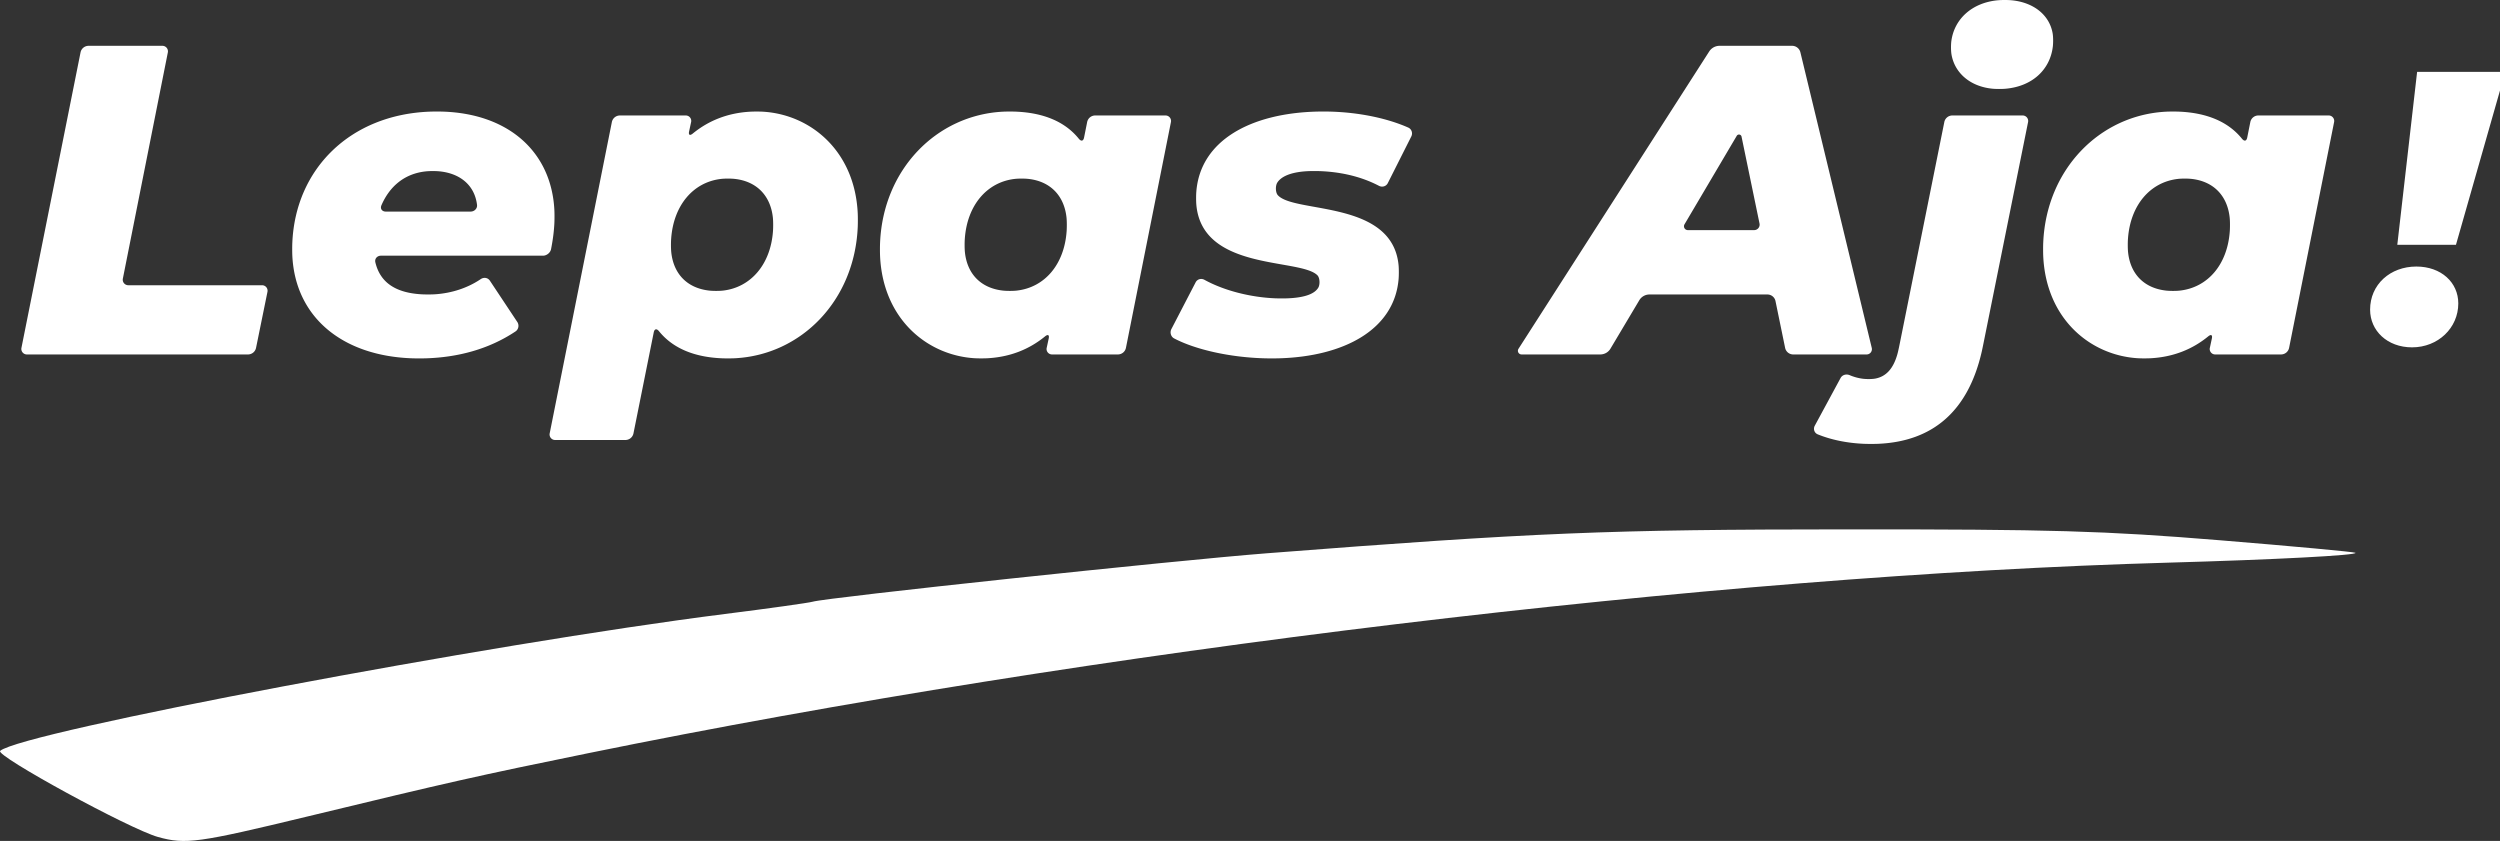 <?xml version="1.0" encoding="UTF-8" standalone="no"?>
<!-- Created with Inkscape (http://www.inkscape.org/) -->

<svg
   width="393.274mm"
   height="132.29mm"
   viewBox="0 0 393.274 132.29"
   version="1.1"
   id="svg120685"
   inkscape:version="1.1.1 (3bf5ae0d25, 2021-09-20, custom)"
   sodipodi:docname="logo-4.svg"
   xmlns:inkscape="http://www.inkscape.org/namespaces/inkscape"
   xmlns:sodipodi="http://sodipodi.sourceforge.net/DTD/sodipodi-0.dtd"
   xmlns="http://www.w3.org/2000/svg"
   xmlns:svg="http://www.w3.org/2000/svg">
  <rect x="0" y="0" width="393.274" height="132.29" fill="#333333" stroke="none"/>
  <sodipodi:namedview
     id="namedview120687"
     pagecolor="#ffffff"
     bordercolor="#666666"
     borderopacity="1.0"
     inkscape:pageshadow="2"
     inkscape:pageopacity="0"
     inkscape:pagecheckerboard="true"
     inkscape:document-units="mm"
     showgrid="false"
     fit-margin-top="0"
     fit-margin-left="0"
     fit-margin-right="0"
     fit-margin-bottom="0"
     inkscape:zoom="0.40567375"
     inkscape:cx="888.64513"
     inkscape:cy="571.88813"
     inkscape:window-width="1890"
     inkscape:window-height="995"
     inkscape:window-x="15"
     inkscape:window-y="53"
     inkscape:window-maximized="1"
     inkscape:current-layer="layer1" />
  <defs
     id="defs120682">
    <inkscape:path-effect
       effect="fillet_chamfer"
       id="path-effect119862"
       is_visible="true"
       lpeversion="1"
       satellites_param="F,0,0,1,0,1.058,0,1 @ F,0,0,1,0,1.058,0,1 @ F,0,0,1,0,1.058,0,1 @ F,0,0,1,0,1.058,0,1 | F,0,0,1,0,1.058,0,1 @ F,0,0,1,0,1.058,0,1 @ F,0,0,1,0,1.058,0,1 @ F,0,0,1,0,1.058,0,1 @ F,0,0,1,0,1.058,0,1 @ F,0,0,1,0,1.058,0,1 | F,0,0,1,0,1.058,0,1 @ F,0,0,1,0,1.058,0,1 @ F,0,0,1,0,1.058,0,1 @ F,0,0,1,0,1.058,0,1 @ F,0,0,1,0,1.058,0,1 @ F,0,0,1,0,1.058,0,1 @ F,0,0,1,0,1.058,0,1 @ F,0,0,1,0,1.058,0,1 | F,0,0,1,0,1.058,0,1 @ F,0,0,1,0,1.058,0,1 @ F,0,0,1,0,1.058,0,1 @ F,0,0,1,0,1.058,0,1 @ F,0,0,1,0,1.058,0,1 @ F,0,0,1,0,1.058,0,1 @ F,0,0,1,0,1.058,0,1 @ F,0,0,1,0,1.058,0,1 @ F,0,0,1,0,1.058,0,1 | F,0,0,1,0,1.058,0,1 @ F,0,0,1,0,1.058,0,1 @ F,0,0,1,0,1.058,0,1 @ F,0,0,1,0,1.058,0,1 @ F,0,0,1,0,1.058,0,1 @ F,0,0,1,0,1.058,0,1 @ F,0,0,1,0,1.058,0,1 @ F,0,0,1,0,1.058,0,1 @ F,0,0,1,0,1.058,0,1 | F,0,0,1,0,1.058,0,1 @ F,0,0,1,0,1.058,0,1 @ F,0,0,1,0,1.058,0,1 @ F,0,0,1,0,1.058,0,1 @ F,0,0,1,0,1.058,0,1 @ F,0,0,1,0,1.058,0,1 @ F,0,0,1,0,1.058,0,1 @ F,0,0,1,0,1.058,0,1 @ F,0,0,1,0,1.058,0,1 | F,0,0,1,0,1.058,0,1 @ F,0,0,1,0,1.058,0,1 @ F,0,0,1,0,1.058,0,1 @ F,0,0,1,0,1.058,0,1 @ F,0,0,1,0,1.058,0,1 @ F,0,0,1,0,1.058,0,1 @ F,0,0,1,0,1.058,0,1 @ F,0,0,1,0,1.058,0,1 @ F,0,0,1,0,1.058,0,1 @ F,0,0,1,0,1.058,0,1 @ F,0,0,1,0,1.058,0,1 @ F,0,0,1,0,1.058,0,1 | F,0,0,1,0,1.058,0,1 @ F,0,0,1,0,1.058,0,1 @ F,0,0,1,0,1.058,0,1 @ F,0,0,1,0,1.058,0,1 @ F,0,0,1,0,1.058,0,1 @ F,0,0,1,0,1.058,0,1 @ F,0,0,1,0,1.058,0,1 @ F,0,0,1,0,1.058,0,1 @ F,0,0,1,0,1.058,0,1 | F,0,0,1,0,1.058,0,1 @ F,0,0,1,0,1.058,0,1 @ F,0,0,1,0,1.058,0,1 @ F,0,0,1,0,1.058,0,1 @ F,0,0,1,0,1.058,0,1 @ F,0,0,1,0,1.058,0,1 @ F,0,0,1,0,1.058,0,1 @ F,0,0,1,0,1.058,0,1 | F,0,0,1,0,1.058,0,1 @ F,0,0,1,0,1.058,0,1 @ F,0,0,1,0,1.058,0,1 | F,0,0,1,0,1.058,0,1 @ F,0,0,1,0,1.058,0,1 @ F,0,0,1,0,1.058,0,1 | F,0,0,1,0,1.058,0,1 @ F,0,0,1,0,1.058,0,1 @ F,0,0,1,0,1.058,0,1 @ F,0,0,1,0,1.058,0,1 | F,0,0,1,0,1.058,0,1 @ F,0,0,1,0,1.058,0,1 @ F,0,0,1,0,1.058,0,1 @ F,0,0,1,0,1.058,0,1 | F,0,0,1,0,1.058,0,1 @ F,0,0,1,0,1.058,0,1 @ F,0,0,1,0,1.058,0,1 @ F,0,0,1,0,1.058,0,1"
       unit="px"
       method="auto"
       mode="F"
       radius="4"
       chamfer_steps="1"
       flexible="false"
       use_knot_distance="true"
       apply_no_radius="true"
       apply_with_radius="true"
       only_selected="false"
       hide_knots="false" />
    <inkscape:path-effect
       effect="fillet_chamfer"
       id="path-effect119866"
       is_visible="true"
       lpeversion="1"
       satellites_param="F,0,0,1,0,0,0,1 @ F,0,0,1,0,0,0,1 @ F,0,0,1,0,0,0,1 @ F,0,0,1,0,0,0,1 | F,0,0,1,0,0,0,1 @ F,0,0,1,0,0,0,1 @ F,0,0,1,0,0,0,1 @ F,0,0,1,0,0,0,1"
       unit="px"
       method="auto"
       mode="F"
       radius="7"
       chamfer_steps="1"
       flexible="false"
       use_knot_distance="true"
       apply_no_radius="true"
       apply_with_radius="true"
       only_selected="false"
       hide_knots="false" />
  </defs>
  <g
     inkscape:label="Layer 1"
     inkscape:groupmode="layer"
     id="layer1"
     transform="translate(44.448,-71.287)">
    <g
       id="g119858"
       style="fill:#ffffff"
       transform="translate(-589.696,219.033)"
       inkscape:export-filename="/home/ahmadnzr/Pictures/desain/lepas-aja/logo-4.png"
       inkscape:export-xdpi="96"
       inkscape:export-ydpi="96">
      <path
         d="m 593.551,-19.291 c 22.5,-5.443 26.854,-6.425 44.188,-9.962 79.45,-16.212 176.964,-27.973 248.606,-29.983 16.744,-0.47 29.835,-1.159 29.444,-1.55 -0.137,-0.136 -9.756,-1.026 -21.378,-1.976 -18.168,-1.486 -26.409,-1.725 -58.786,-1.71 -37.41,0.017 -49.115,0.501 -91.066,3.76 -14.645,1.137 -69.183,6.952 -71.469,7.619 -0.634,0.185 -6.859,1.056 -13.833,1.936 -36.921,4.658 -110.604,18.576 -113.985,21.53 -0.836,0.731 20.405,12.318 24.84,13.55 4.319,1.2 6.331,0.924 23.439,-3.215 z"
         style="fill:#ffffff;fill-opacity:1;stroke-width:0.203"
         id="path119852" />
      <path
         id="path119854"
         style="font-style:italic;font-weight:800;font-size:19.227px;line-height:1.25;font-family:Montserrat;-inkscape-font-specification:'Montserrat Ultra-Bold Italic';fill:#ffffff;stroke-width:1.734"
         d="m 859.554,-147.707 c -4.115,0.378 -6.867,2.969 -7.336,6.39 -0.079,0.579 -0.081,1.533 0.014,2.109 0.467,2.835 2.826,5.05 6.419,5.413 0.581,0.059 1.532,0.058 2.113,0.006 4.147,-0.374 6.957,-2.955 7.409,-6.597 0.072,-0.58 0.075,-1.534 -0.024,-2.109 -0.479,-2.802 -2.884,-4.872 -6.483,-5.21 -0.582,-0.055 -1.532,-0.054 -2.114,-8.5e-4 z m -301.637,8.205 -9.296,46.477 a 0.868,0.868 50.655 0 0 0.851,1.038 l 34.784,0 a 1.296,1.296 140.762 0 0 1.27,-1.037 l 1.797,-8.815 a 0.864,0.864 50.762 0 0 -0.847,-1.037 h -21.05 a 0.869,0.869 50.624 0 1 -0.852,-1.038 l 7.078,-35.587 a 0.869,0.869 50.624 0 0 -0.852,-1.038 h -11.617 a 1.291,1.291 140.655 0 0 -1.266,1.038 z m 256.205,-0.147 -30.001,46.77 a 0.578,0.578 61.339 0 0 0.487,0.891 h 12.38 a 1.862,1.862 150.39 0 0 1.6,-0.909 l 4.536,-7.615 a 1.862,1.862 150.39 0 1 1.6,-0.909 h 18.554 a 1.298,1.298 39.187 0 1 1.272,1.037 l 1.514,7.36 a 1.298,1.298 39.187 0 0 1.272,1.037 h 11.548 a 0.833,0.833 128.213 0 0 0.81,-1.029 l -11.226,-46.495 a 1.344,1.344 38.213 0 0 -1.307,-1.029 h -11.408 a 1.936,1.936 151.339 0 0 -1.63,0.891 z m -201.22,9.464 c -12.568,0.455 -21.176,9.011 -21.669,20.632 -0.025,0.584 -0.025,1.532 0.005,2.116 0.501,9.561 7.822,15.691 18.89,16.057 0.584,0.019 1.532,0.019 2.116,0.001 4.98,-0.153 9.867,-1.407 14.098,-4.231 0.486,-0.324 0.605,-1.002 0.281,-1.489 l -4.31,-6.491 c -0.323,-0.487 -0.952,-0.58 -1.436,-0.253 -2.082,1.408 -4.586,2.215 -7.178,2.388 -0.583,0.039 -1.532,0.039 -2.115,0.006 -4.104,-0.23 -6.534,-1.852 -7.291,-5.033 -0.135,-0.568 0.292,-1.042 0.877,-1.042 h 25.489 c 0.585,0 1.163,-0.462 1.276,-1.036 0.252,-1.281 0.451,-2.648 0.52,-4.079 0.028,-0.584 0.029,-1.532 -0.002,-2.116 -0.475,-8.965 -7.017,-15.046 -17.433,-15.431 -0.584,-0.021 -1.532,-0.021 -2.116,-3e-4 z m 50.357,0.01 c -3.518,0.196 -6.516,1.381 -9.033,3.437 -0.453,0.37 -0.698,0.232 -0.575,-0.339 l 0.317,-1.469 a 0.855,0.855 51.08 0 0 -0.835,-1.035 h -10.368 a 1.291,1.291 140.647 0 0 -1.266,1.038 l -9.781,48.974 a 0.868,0.868 50.647 0 0 0.851,1.038 h 11.062 a 1.292,1.292 140.674 0 0 1.267,-1.038 l 3.189,-15.888 c 0.115,-0.573 0.463,-0.637 0.831,-0.182 2.235,2.764 5.668,4.069 9.835,4.254 0.584,0.026 1.532,0.026 2.116,-0.004 10.434,-0.542 18.829,-9.073 19.311,-20.694 0.024,-0.584 0.025,-1.532 -0.003,-2.116 -0.464,-9.77 -7.346,-15.475 -14.801,-15.969 -0.583,-0.039 -1.532,-0.038 -2.115,-0.006 z m 39.745,-0.002 c -10.432,0.542 -18.828,9.067 -19.313,20.624 -0.025,0.584 -0.025,1.532 0.002,2.116 0.461,9.834 7.345,15.545 14.801,16.039 0.583,0.039 1.532,0.038 2.115,0.006 3.519,-0.196 6.518,-1.381 9.035,-3.437 0.453,-0.37 0.698,-0.232 0.574,0.339 l -0.317,1.468 a 0.854,0.854 51.098 0 0 0.835,1.034 h 10.368 a 1.29,1.29 140.636 0 0 1.265,-1.038 l 7.079,-35.518 a 0.868,0.868 50.636 0 0 -0.851,-1.038 h -11.063 a 1.291,1.291 140.646 0 0 -1.266,1.038 l -0.486,2.434 c -0.114,0.573 -0.462,0.637 -0.83,0.183 -2.235,-2.764 -5.667,-4.069 -9.833,-4.254 -0.584,-0.026 -1.532,-0.026 -2.116,0.004 z m 49.385,-0.014 c -10.404,0.269 -18.314,4.54 -18.947,12.592 -0.046,0.583 -0.047,1.532 0.007,2.114 0.966,10.402 16.316,8.329 19.033,11.039 0.402,0.401 0.439,1.459 0.144,1.955 -0.561,0.946 -2.039,1.548 -4.711,1.671 -0.584,0.027 -1.532,0.025 -2.116,7e-5 -3.796,-0.163 -7.948,-1.185 -11.072,-2.905 -0.512,-0.282 -1.128,-0.119 -1.397,0.4 l -3.811,7.345 c -0.269,0.519 -0.088,1.197 0.429,1.469 3.251,1.71 8.629,2.99 14.325,3.134 0.584,0.015 1.532,0.015 2.116,-5.52e-4 10.222,-0.27 18.235,-4.481 18.877,-12.523 0.046,-0.582 0.048,-1.532 -0.007,-2.114 -0.976,-10.307 -16.369,-8.124 -18.994,-11.023 -0.383,-0.423 -0.396,-1.474 -0.095,-1.966 0.575,-0.938 2.05,-1.661 4.692,-1.811 0.584,-0.033 1.532,-0.031 2.116,-0.008 2.838,0.114 6.137,0.708 9.187,2.305 0.518,0.271 1.135,0.096 1.398,-0.426 l 3.695,-7.336 c 0.263,-0.522 0.055,-1.162 -0.48,-1.399 -3.343,-1.481 -7.746,-2.389 -12.274,-2.512 -0.584,-0.016 -1.532,-0.016 -2.116,-8.4e-4 z m 133.589,0.014 c -10.432,0.542 -18.827,9.067 -19.311,20.624 -0.025,0.584 -0.025,1.532 0.002,2.116 0.461,9.834 7.345,15.545 14.801,16.039 0.583,0.039 1.532,0.038 2.115,0.006 3.518,-0.196 6.516,-1.381 9.033,-3.437 0.453,-0.37 0.698,-0.232 0.575,0.339 l -0.316,1.467 a 0.854,0.854 51.083 0 0 0.835,1.035 h 10.368 a 1.29,1.29 140.636 0 0 1.265,-1.038 L 912.425,-128.544 a 0.868,0.868 50.636 0 0 -0.851,-1.038 h -11.063 a 1.291,1.291 140.646 0 0 -1.266,1.038 l -0.486,2.434 c -0.114,0.573 -0.462,0.637 -0.83,0.183 -2.235,-2.764 -5.668,-4.069 -9.835,-4.254 -0.584,-0.026 -1.532,-0.026 -2.116,0.004 z m -34.871,1.633 -6.935,34.479 c -0.115,0.573 -0.295,1.504 -0.456,2.066 -0.649,2.275 -1.769,3.465 -3.418,3.798 -0.572,0.116 -1.529,0.105 -2.107,0.022 -0.678,-0.097 -1.347,-0.285 -1.961,-0.546 -0.537,-0.229 -1.164,-0.07 -1.442,0.444 l -4.056,7.5 c -0.278,0.514 -0.078,1.141 0.463,1.362 2.123,0.865 4.635,1.383 7.339,1.491 0.584,0.023 1.532,0.023 2.116,-5.6e-4 8.76,-0.361 14.226,-5.261 16.341,-14.48 0.131,-0.57 0.313,-1.5 0.429,-2.073 l 6.864,-34.063 a 0.866,0.866 50.696 0 0 -0.849,-1.037 l -11.062,0 a 1.292,1.292 140.686 0 0 -1.267,1.038 z m -31.899,2.288 2.83,13.673 a 0.862,0.862 129.154 0 1 -0.844,1.036 h -10.437 a 0.604,0.604 60.277 0 1 -0.52,-0.911 l 8.219,-13.923 a 0.409,0.409 9.431 0 1 0.753,0.125 z m -204.816,5.465 c 3.278,0.329 5.528,2.216 5.897,5.273 0.07,0.58 -0.422,1.056 -1.006,1.056 h -13.351 c -0.585,0 -0.913,-0.452 -0.682,-0.989 1.263,-2.923 3.579,-4.992 7.029,-5.34 0.581,-0.059 1.532,-0.059 2.113,-5.7e-4 z m 46.404,1.184 c 3.512,0.377 5.672,2.667 6.033,6.101 0.061,0.581 0.058,1.531 0.017,2.114 -0.37,5.244 -3.497,8.857 -7.855,9.358 -0.58,0.067 -1.532,0.067 -2.113,0.006 -3.512,-0.369 -5.671,-2.611 -6.033,-6.035 -0.061,-0.581 -0.059,-1.531 -0.018,-2.114 0.366,-5.303 3.495,-8.923 7.856,-9.425 0.58,-0.067 1.532,-0.067 2.112,-0.005 z m 46.194,0 c 3.512,0.377 5.672,2.667 6.033,6.101 0.061,0.581 0.058,1.531 0.018,2.114 -0.364,5.249 -3.445,8.863 -7.854,9.359 -0.581,0.065 -1.532,0.066 -2.113,0.005 -3.512,-0.369 -5.673,-2.611 -6.035,-6.035 -0.061,-0.581 -0.059,-1.531 -0.018,-2.114 0.366,-5.303 3.495,-8.923 7.856,-9.425 0.58,-0.067 1.532,-0.067 2.112,-0.005 z m 182.976,0 c 3.512,0.377 5.672,2.667 6.033,6.101 0.061,0.581 0.058,1.531 0.018,2.114 -0.364,5.249 -3.445,8.863 -7.854,9.359 -0.581,0.065 -1.532,0.066 -2.113,0.005 -3.512,-0.369 -5.673,-2.611 -6.035,-6.035 -0.061,-0.581 -0.059,-1.531 -0.018,-2.114 0.366,-5.303 3.495,-8.923 7.856,-9.425 0.58,-0.067 1.532,-0.067 2.112,-0.005 z"
         inkscape:path-effect="#path-effect119862"
         inkscape:original-d="m 860.61054,-147.75446 c -5.13272,0 -8.46362,3.2613 -8.46362,7.49235 0,3.60681 2.9141,6.51922 7.56134,6.51922 5.13276,0 8.53072,-3.19077 8.53072,-7.69927 0,-3.60681 -2.9812,-6.3123 -7.62844,-6.3123 z m -302.48664,7.21458 -9.71078,48.552077 h 36.90061 l 2.2203,-10.888987 h -23.16681 l 7.49049,-37.66309 z m 256.56873,0 -31.14387,48.552077 h 14.49627 l 5.6188,-9.433027 h 20.67061 l 1.94066,9.433027 h 13.66483 l -11.72229,-48.552077 z m -200.7331,10.3353 c -13.52553,0 -22.74922,9.22391 -22.74922,21.70899 0,10.473606 7.90632,17.132299 19.97524,17.132299 5.68764,0 11.30651,-1.386383 16.02308,-4.854455 l -5.48084,-8.254824 c -2.49701,2.01149 -5.7569,3.05174 -9.08627,3.05174 -5.2021,0 -8.04519,-1.9418 -8.53073,-6.10349 h 27.60556 c 0.41616,-1.87276 0.76246,-3.95291 0.76246,-6.17247 0,-9.84935 -7.07463,-16.50779 -18.51928,-16.50779 z m 50.35665,0 c -4.36978,0 -7.97581,1.45587 -10.88898,4.16098 l 0.76247,-3.53832 h -12.48476 l -10.19549,51.050142 h 13.17826 l 3.60542,-17.963742 c 2.35831,3.606806 6.45198,5.132229 11.51537,5.132229 11.23659,0 20.39097,-9.225379 20.39097,-21.779829 0,-10.88977 -7.76795,-17.06146 -15.88326,-17.06146 z m 39.74544,0 c -11.23656,0 -20.39284,9.22391 -20.39284,21.70899 0,10.959135 7.76795,17.132299 15.88326,17.132299 4.36978,0 7.97764,-1.45586 10.89085,-4.160962 l -0.76434,3.53645 h 12.48476 l 7.49236,-37.594117 h -13.18012 l -0.90043,4.50958 c -2.3583,-3.6068 -6.45011,-5.13224 -11.5135,-5.13224 z m 49.38538,0 c -11.37531,0 -20.04609,4.64596 -20.04609,13.66297 0,12.69317 19.49055,8.73989 19.49055,13.04031 0,1.66467 -1.73411,2.70499 -6.03452,2.70499 -4.43915,0 -9.57222,-1.24789 -13.0403,-3.46747 l -4.7855,9.224225 c 3.26001,2.080848 9.64029,3.676264 16.299,3.676264 11.16722,0 19.97711,-4.576976 19.97711,-13.593979 0,-12.55445 -19.42157,-8.5318 -19.42157,-13.0403 0,-1.52596 1.73407,-2.84482 6.03451,-2.84482 3.32934,0 7.4906,0.62524 11.16676,2.84482 l 4.64753,-9.2261 c -3.67616,-1.87276 -8.94663,-2.98091 -14.28748,-2.98091 z m 133.58904,0 c -11.23656,0 -20.39097,9.22391 -20.39097,21.70899 0,10.959135 7.76795,17.132299 15.88325,17.132299 4.36978,0 7.97577,-1.45586 10.88898,-4.160962 l -0.76246,3.53645 h 12.48476 l 7.49235,-37.594117 h -13.18012 l -0.90043,4.50958 c -2.35826,-3.6068 -6.45197,-5.13224 -11.51536,-5.13224 z m -35.72056,0.62266 -7.35254,36.55387 c -0.69361,3.468081 -2.21949,4.925306 -4.7165,4.925306 -1.38723,0 -2.84426,-0.415603 -3.95404,-1.109219 l -5.06326,9.362172 c 2.56639,1.248507 5.82663,1.942533 9.36405,1.942533 9.71062,0 15.60738,-5.271001 17.61885,-15.53651 l 7.2817,-36.138152 z m -32.32206,2.28927 3.25867,15.74532 h -12.55373 z m -205.65841,6.45026 c 4.23107,0 7.07517,2.35828 7.00579,6.38126 h -15.46754 c 1.24853,-3.74552 4.02264,-6.38126 8.46175,-6.38126 z m 46.40448,1.18006 c 4.50849,0 7.14374,2.84293 7.14374,7.21271 0,6.24254 -3.74622,10.47512 -8.94831,10.47512 -4.50853,0 -7.14375,-2.77583 -7.14375,-7.1456 0,-6.31191 3.74618,-10.54223 8.94832,-10.54223 z m 46.19382,0 c 4.50852,0 7.14374,2.84293 7.14374,7.21271 0,6.24254 -3.67498,10.47512 -8.94646,10.47512 -4.50848,0 -7.14559,-2.77583 -7.14559,-7.1456 0,-6.31191 3.74621,-10.54223 8.94831,-10.54223 z m 182.97628,0 c 4.50852,0 7.14374,2.84293 7.14374,7.21271 0,6.24254 -3.67498,10.47512 -8.94645,10.47512 -4.50853,0 -7.1456,-2.77583 -7.1456,-7.1456 0,-6.31191 3.74621,-10.54223 8.94831,-10.54223 z" />
      <path
         id="path119856"
         style="font-style:italic;font-weight:800;font-size:10.583px;line-height:1.25;font-family:Montserrat;-inkscape-font-specification:'Montserrat Ultra-Bold Italic';fill:#ffffff;fill-opacity:1;stroke-width:5.766"
         d="m 1949.676,-912.326 -11.762,102.627 h 34.824 l 29.289,-102.627 z m -0.461,115.543 c -15.452,0 -27.445,10.609 -27.445,25.6 0,12.454 10.149,22.369 24.908,22.369 15.452,0 27.443,-11.531 27.443,-26.061 0,-12.454 -10.147,-21.908 -24.906,-21.908 z"
         transform="matrix(0.265,0,0,0.265,408.819,105.331)"
         inkscape:path-effect="#path-effect119866"
         inkscape:original-d="m 1949.6758,-912.32617 -11.7617,102.62695 h 34.8242 l 29.289,-102.62695 z m -0.461,115.54297 c -15.4521,0 -27.4453,10.60909 -27.4453,25.59961 0,12.45365 10.149,22.36914 24.9082,22.36914 15.4522,0 27.4434,-11.5313 27.4434,-26.06055 0,-12.45366 -10.1472,-21.9082 -24.9063,-21.9082 z" />
    </g>
  </g>
</svg>
